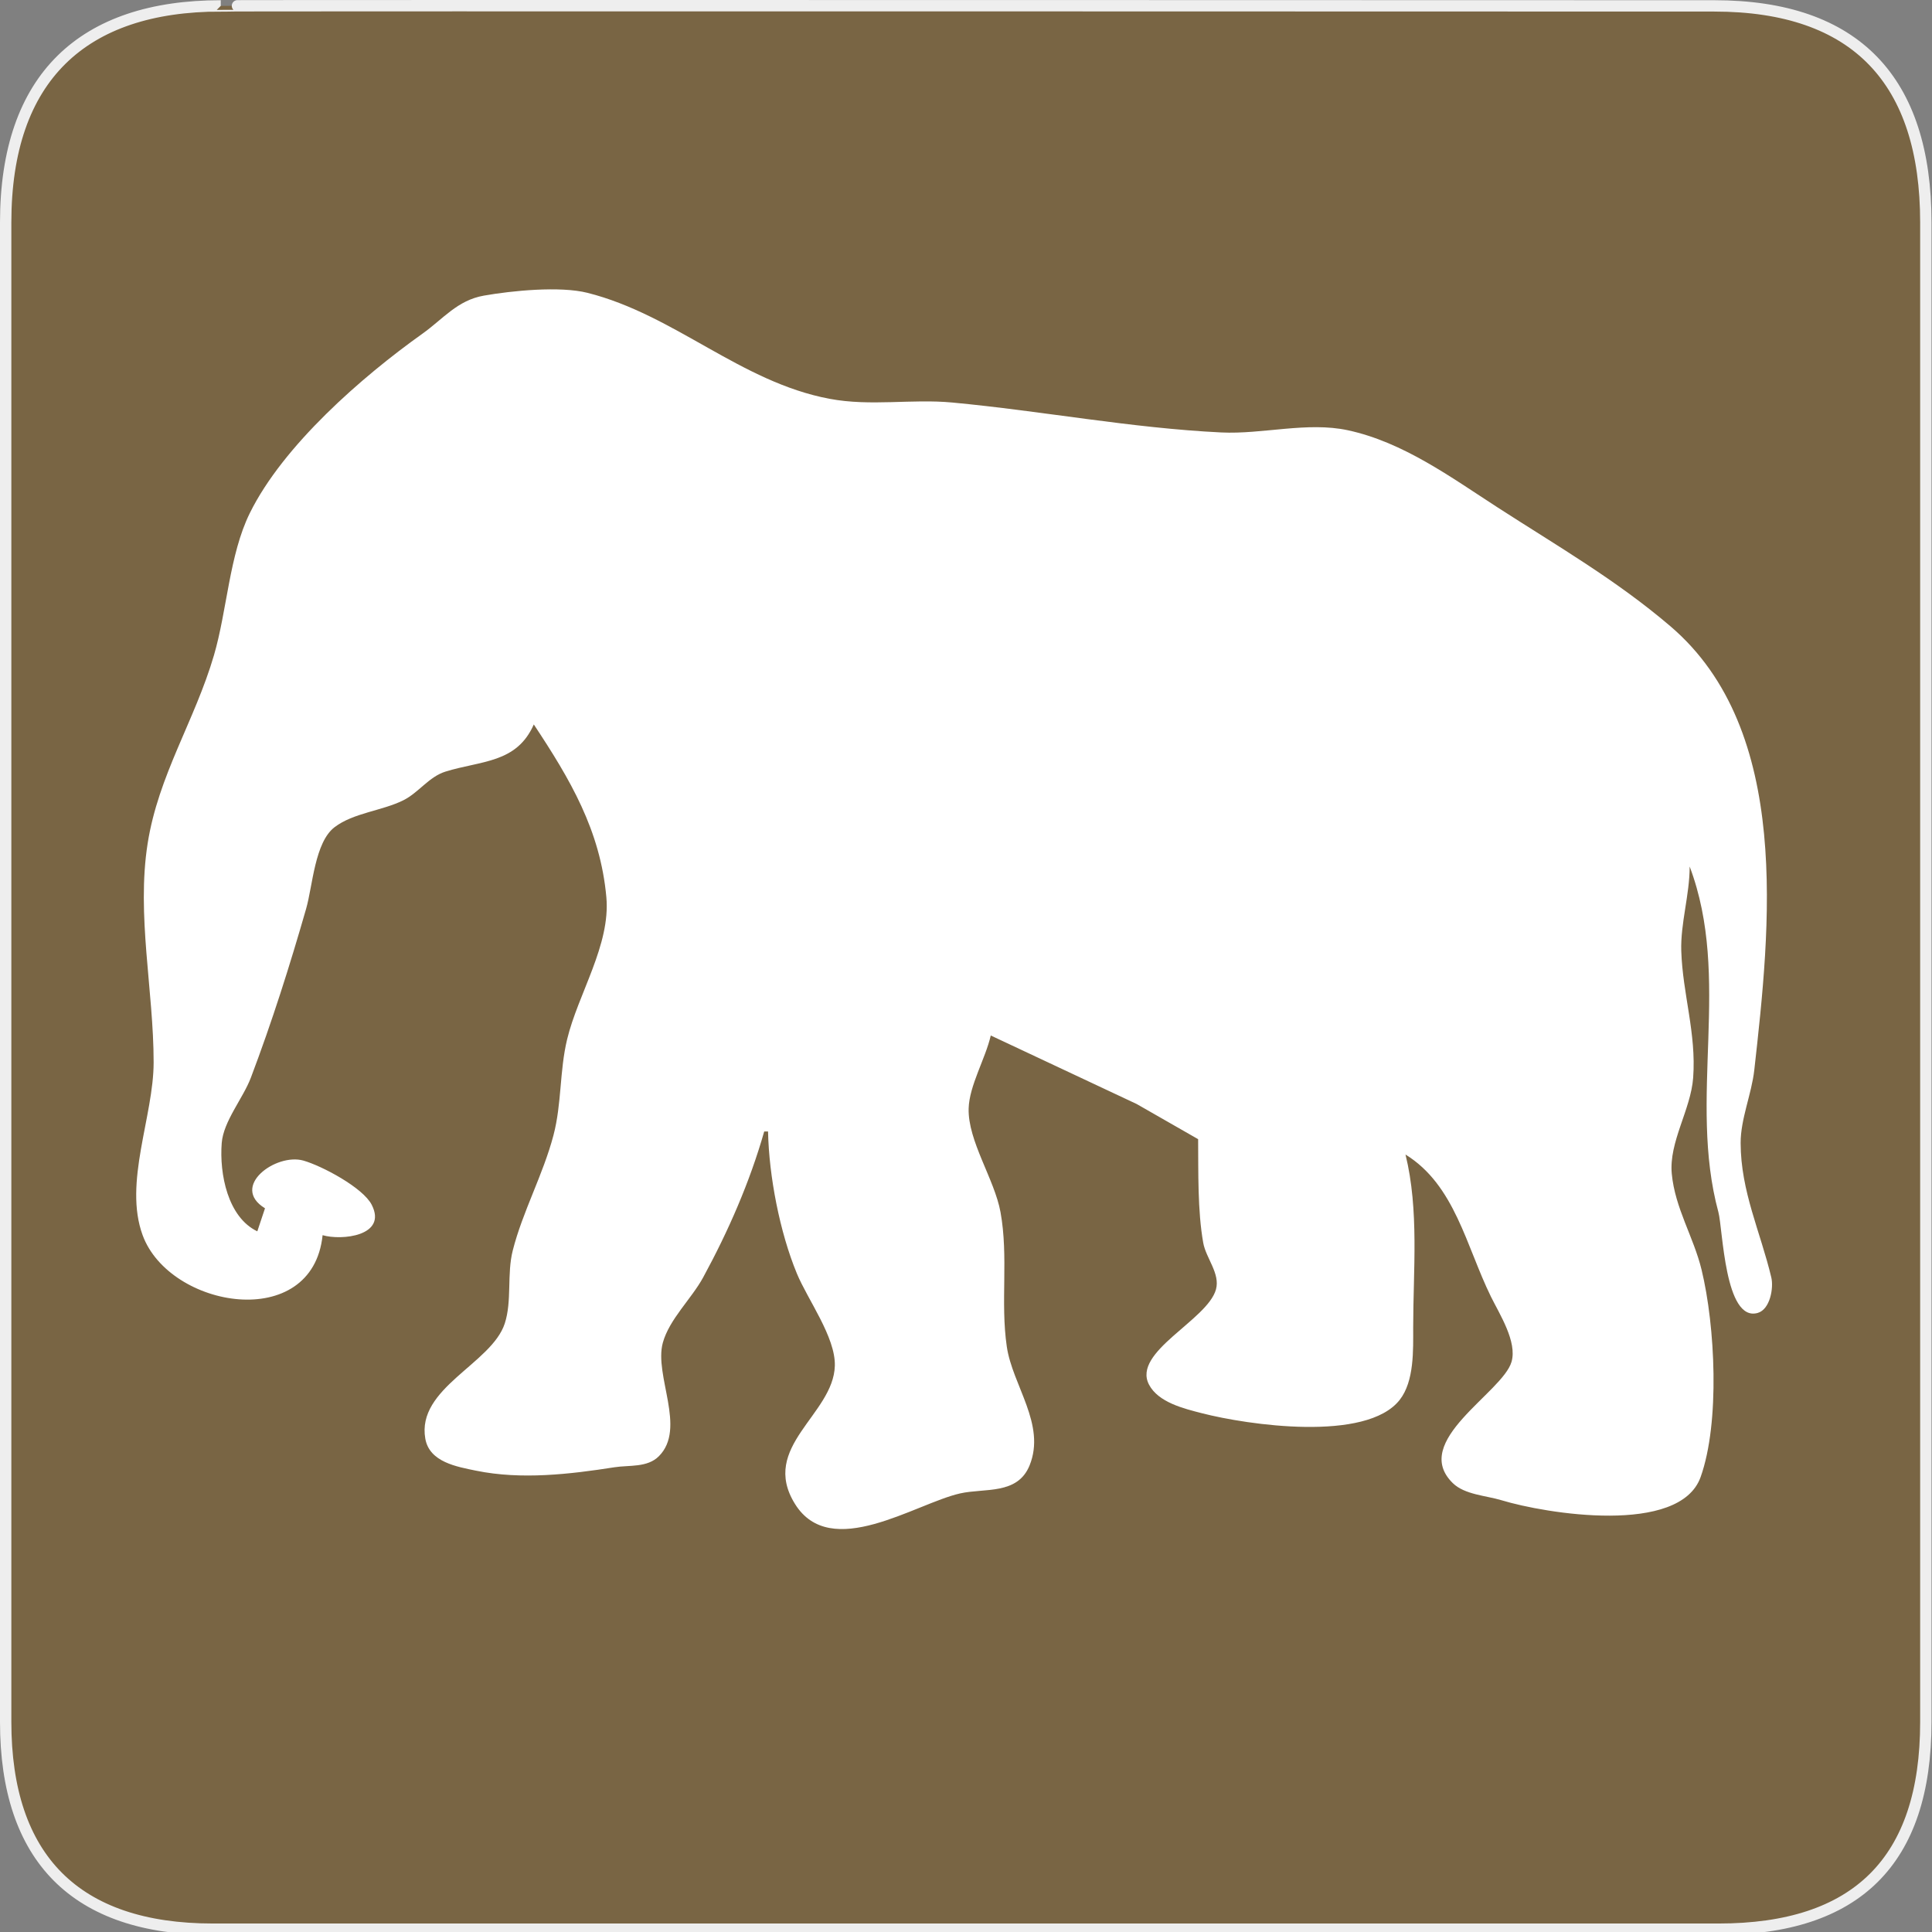 <?xml version="1.0" encoding="UTF-8" standalone="no"?>
<svg xmlns="http://www.w3.org/2000/svg" xmlns:sodipodi="http://sodipodi.sourceforge.net/DTD/sodipodi-0.dtd" xmlns:inkscape="http://www.inkscape.org/namespaces/inkscape" version="1.0" width="580" height="580">
 <rect width="100%" height="100%" fill="#808080" stroke="none"/>
 <defs id="defs4">
  <symbol viewBox="244.5 110 489 219.9" id="symbol-university">
   <path id="path4460" d="M79,43l57,119c0,0,21-96,104-96s124,106,124,106l43-133l82-17L0,17L79,43z"/>
   <path id="path4462" d="M94,176l-21,39" stroke-width="20" stroke="#000000" fill="none"/>
   <path id="path4464" d="M300,19c0,10.5-22.6,19-50.5,19S199,29.5,199,19s22.6-19,50.5-19S300,8.5,300,19z"/>
   <path id="path4466" d="M112,216l-16-38L64,88c0,0-9-8-4-35s16-24,16-24" stroke-width="20" stroke="#000000" ill="none"/>
  </symbol>
  <marker id="Arrow2Lend" refX="0.0" refY="0.0" orient="auto" inkscape:stockid="Arrow2Lend">
   <path transform="scale(1.1) rotate(180) translate(1,0)" d="M 8.719,4.034 L -2.207,0.016 L 8.719,-4.002 C 6.973,-1.63 6.983,1.616 8.719,4.034 z " id="path4137" fill-rule="evenodd" stroke-linejoin="round" stroke-width=".625"/>
  </marker>
  <marker id="Arrow1Mend" refX="0.0" refY="0.0" orient="auto" inkscape:stockid="Arrow1Mend">
   <path transform="scale(0.4) rotate(180) translate(10,0)" d="M 0.0,0.0 L 5.0,-5.0 L -12.5,0.0 L 5.0,5.0 L 0.0,0.0 z " id="path4125" fill-rule="evenodd" stroke="#000000" stroke-width="1.25"/>
  </marker>
  <marker id="TriangleOutL" refX="0.0" refY="0.0" orient="auto" inkscape:stockid="TriangleOutL">
   <path transform="scale(0.8)" d="M 5.77,0.0 L -2.88,5.0 L -2.88,-5.0 L 5.77,0.0 z " id="path4214" fill-rule="evenodd" stroke="#000000" stroke-width="1.25"/>
  </marker>
  <marker id="Arrow1Lend" refX="0.0" refY="0.0" orient="auto" inkscape:stockid="Arrow1Lend">
   <path transform="scale(0.8) rotate(180) translate(12.5,0)" d="M 0.0,0.0 L 5.0,-5.0 L -12.5,0.0 L 5.0,5.0 L 0.0,0.0 z " id="path4119" fill-rule="evenodd" stroke="#000000" stroke-width="1.25"/>
  </marker>
  <marker id="Tail" refX="0.0" refY="0.0" orient="auto" inkscape:stockid="Tail">
   <g transform="scale(-1.2)" id="g4152">
    <path d="M -3.805,-3.959 L 0.544,0" id="path4154" fill="none" fill-rule="evenodd" stroke="#000000" stroke-linecap="round" stroke-width=".8"/>
    <path d="M -1.287,-3.959 L 3.062,0" id="path4156" fill="none" fill-rule="evenodd" stroke="#000000" stroke-linecap="round" stroke-width=".8"/>
    <path d="M 1.305,-3.959 L 5.654,0" id="path4158" fill="none" fill-rule="evenodd" stroke="#000000" stroke-linecap="round" stroke-width=".8"/>
    <path d="M -3.805,4.178 L 0.544,0.22" id="path4160" fill="none" fill-rule="evenodd" stroke="#000000" stroke-linecap="round" stroke-width=".8"/>
    <path d="M -1.287,4.178 L 3.062,0.22" id="path4162" fill="none" fill-rule="evenodd" stroke="#000000" stroke-linecap="round" stroke-width=".8"/>
    <path d="M 1.305,4.178 L 5.654,0.22" id="path4164" fill="none" fill-rule="evenodd" stroke="#000000" stroke-linecap="round" stroke-width=".8"/>
   </g>
  </marker>
  <marker id="Arrow1Sstart" refX="0.0" refY="0.0" orient="auto" inkscape:stockid="Arrow1Sstart">
   <path transform="scale(0.2) translate(6,0)" d="M 0.0,0.0 L 5.0,-5.0 L -12.5,0.0 L 5.0,5.0 L 0.0,0.0 z " id="path4128" fill-rule="evenodd" stroke="#000000" stroke-width="1.25"/>
  </marker>
  <marker id="Arrow1Send" refX="0.0" refY="0.0" orient="auto" inkscape:stockid="Arrow1Send">
   <path transform="scale(0.2) rotate(180) translate(6,0)" d="M 0.0,0.0 L 5.0,-5.0 L -12.5,0.0 L 5.0,5.0 L 0.0,0.0 z " id="path4131" fill-rule="evenodd" stroke="#000000" stroke-width="1.25"/>
  </marker>
  <marker id="SemiCircleOut" refX="0.0" refY="0.0" orient="auto" inkscape:stockid="SemiCircleOut">
   <path transform="scale(0.6) translate(7.125,0.763)" d="M -2.5,-0.809 C -2.5,1.951 -4.74,4.191 -7.5,4.191 L -7.5,-5.809 C -4.74,-5.809 -2.5,-3.569 -2.5,-0.809 z " id="path4235" fill-rule="evenodd" stroke="#000000" stroke-width="1.25"/>
  </marker>
  <marker id="Arrow2Send" refX="0.0" refY="0.0" orient="auto" inkscape:stockid="Arrow2Send">
   <path transform="scale(0.3) rotate(180) translate(-2.3,0)" d="M 8.719,4.034 L -2.207,0.016 L 8.719,-4.002 C 6.973,-1.63 6.983,1.616 8.719,4.034 z " id="path4149" fill-rule="evenodd" stroke-linejoin="round" stroke-width=".625"/>
  </marker>
  <marker id="TriangleOutS" refX="0.0" refY="0.0" orient="auto" inkscape:stockid="TriangleOutS">
   <path transform="scale(0.2)" d="M 5.77,0.0 L -2.88,5.0 L -2.88,-5.0 L 5.77,0.0 z " id="path4220" fill-rule="evenodd" stroke="#000000" stroke-width="1.25"/>
  </marker>
  <marker id="CurveIn" refX="0.0" refY="0.0" orient="auto" inkscape:stockid="CurveIn">
   <path transform="scale(0.6)" d="M 4.625,-5.046 C 1.865,-5.046 -0.375,-2.806 -0.375,-0.046 C -0.375,2.714 1.865,4.954 4.625,4.954" id="path4238" fill="none" fill-rule="evenodd" stroke="#000000" stroke-width="1.25"/>
  </marker>
  <marker orient="auto" id="InfiniteLineStart" inkscape:stockid="InfiniteLineStart">
   <g transform="translate(-13,0)" id="g4298">
    <circle cx="3" r=".8" id="circle4300"/>
    <circle cx="6.5" r=".8" id="circle4302"/>
    <circle cx="10" r=".8" id="circle4304"/>
   </g>
  </marker>
  <marker id="StopS" refX="0.0" refY="0.0" orient="auto" inkscape:stockid="StopS">
   <path transform="scale(0.2)" d="M 0.0,5.65 L 0.0,-5.65" id="path4229" fill="none" fill-rule="evenodd" stroke="#000000" fill-opacity=".75" stroke-width="1.25"/>
  </marker>
  <marker id="Arrow2Sstart" refX="0.0" refY="0.0" orient="auto" inkscape:stockid="Arrow2Sstart">
   <path transform="scale(0.3) translate(-2.3,0)" d="M 8.719,4.034 L -2.207,0.016 L 8.719,-4.002 C 6.973,-1.63 6.983,1.616 8.719,4.034 z " id="path4146" fill-rule="evenodd" stroke-linejoin="round" stroke-width=".625"/>
  </marker>
  <marker id="DiamondS" refX="0.0" refY="0.0" orient="auto" inkscape:stockid="DiamondS">
   <path transform="scale(0.2)" d="M 0,-7.071 L -7.071,0 L 0,7.071 L 7.071,0 L 0,-7.071 z " id="path4202" fill-rule="evenodd" stroke="#000000" stroke-width="1.25"/>
  </marker>
  <marker orient="auto" id="RazorWire" inkscape:stockid="RazorWire">
       style="overflow:visible"&gt;
         <path d="M 0.023,-0.74 L 0.023,0.697 L -7.759,3.01 L 10.679,3.01 L 3.491,0.697 L 3.491,-0.74 L 10.741,-2.896 L -7.727,-2.896 L 0.023,-0.74 z " transform="scale(0.8,0.8)" id="path4286" fill="#808080" fill-rule="evenodd" stroke="#000000" stroke-width=".125"/></marker>
 </defs>
 <g id="g1327">
  <path d="M 66.275,1.768 C 24.94,1.768 1.704,23.139 1.704,66.804 L 1.704,516.927 C 1.704,557.771 22.599,579.156 63.896,579.156 L 515.92,579.156 C 557.227,579.156 578.149,558.841 578.149,516.927 L 578.149,66.804 C 578.149,24.203 557.227,1.768 514.628,1.768 C 514.624,1.768 66.133,1.625 66.275,1.768 z " id="path1329" fill-opacity="0.5" fill="#734A08" stroke="#eee" stroke-width="3.408"/>
 </g>
 <path id="path6" d="M 96.846,370.809 C 102.491,372.474 116.356,371.073 111.604,361.707 C 108.967,356.511 96.562,349.968 91.082,348.417 C 82.825,346.078 68.952,356.229 79.554,362.739 L 77.248,369.656 C 68.37,365.414 65.84,352.431 66.562,343.141 C 67.071,336.608 72.97,329.719 75.306,323.543 C 81.691,306.672 86.934,290.091 91.9,272.819 C 93.884,265.915 94.472,252.849 100.475,248.297 C 106.099,244.03 114.736,243.409 121.051,240.266 C 125.706,237.949 128.747,233.182 133.754,231.634 C 144.504,228.31 155.095,229.167 160.251,217.484 C 171.138,233.92 180.227,249.235 182.034,269.361 C 183.318,283.669 173.551,298.338 170.254,312.015 C 167.95,321.576 168.66,331.313 166.149,340.836 C 163.017,352.71 156.908,363.685 153.928,375.42 C 152.13,382.5 153.741,390.554 151.531,397.323 C 147.576,409.438 124.996,416.677 127.681,431.903 C 128.921,438.938 137.125,440.322 142.959,441.516 C 156.507,444.288 171.091,442.578 184.46,440.484 C 188.913,439.787 194.318,440.648 197.794,437.172 C 206.185,428.782 196.271,412.927 198.989,403.088 C 200.936,396.036 207.607,389.892 211.091,383.49 C 218.665,369.569 225.078,354.904 229.42,339.683 L 230.573,339.683 C 230.85,353.099 234.088,369.914 239.235,382.337 C 242.485,390.181 250.854,401.435 250.625,410.005 C 250.233,424.692 227.98,434.298 238.653,451.484 C 249.391,468.773 274.769,451.379 288.214,448.337 C 295.585,446.669 305.469,448.852 309.087,439.929 C 314.081,427.612 303.944,415.936 302.244,404.241 C 300.297,390.856 302.811,377.39 300.359,363.892 C 298.565,354.014 290.524,342.519 290.794,332.766 C 290.983,325.903 295.855,317.777 297.437,310.862 L 341.244,331.434 L 359.689,341.988 C 359.77,351.787 359.501,363.495 361.221,373.115 C 362.043,377.709 366.357,382.35 365.041,387.098 C 362.476,396.351 339.829,405.844 344.926,415.648 C 347.727,421.036 355.46,422.882 360.842,424.265 C 374.47,427.77 410.177,433.035 420.196,420.256 C 424.611,414.624 424.244,405.254 424.247,398.477 C 424.254,381.394 426.054,363.296 421.941,346.6 C 436.776,355.747 440.149,374.13 447.584,389.254 C 450.16,394.492 455.526,402.8 453.77,408.835 C 451.061,418.143 423.293,432.676 436.141,445.243 C 439.704,448.728 446.179,448.987 450.762,450.382 C 464.021,454.417 504.27,461.002 510.537,443.419 C 516.395,426.987 514.9,397.969 510.823,381.184 C 508.424,371.306 502.852,362.737 501.877,352.364 C 500.982,342.82 507.593,333.16 508.299,323.543 C 509.28,310.156 505.141,298.399 504.73,285.5 C 504.466,277.202 507.25,268.658 507.25,260.138 C 519.912,293.703 506.657,329.816 515.874,363.892 C 517.216,368.853 517.74,396.985 527.676,394.151 C 531.402,393.089 532.504,386.629 531.756,383.49 C 528.494,369.792 522.584,357.682 522.552,343.141 C 522.536,335.911 525.84,328.459 526.648,321.238 C 531.42,278.593 538.084,219.287 501.481,188.017 C 485.159,174.074 467.48,163.889 449.609,152.345 C 435.624,143.31 421.312,132.763 404.649,129.167 C 392.427,126.53 379.029,130.428 366.606,129.824 C 339.519,128.507 312.913,123.38 285.908,120.843 C 273.619,119.689 261.447,122.058 249.018,119.72 C 222.313,114.698 202.562,94.518 176.391,87.917 C 168.101,85.827 153.734,87.26 145.265,88.747 C 137.266,90.153 133.031,95.755 126.802,100.19 C 108.714,113.071 84.993,133.725 74.977,154.078 C 68.829,166.572 68.17,183.269 64.226,196.733 C 58.477,216.358 47.555,232.685 44.323,253.221 C 40.937,274.73 46.124,297.323 46.122,318.932 C 46.121,335.178 37.033,355.05 42.818,370.809 C 50.903,392.838 93.825,400.117 96.846,370.809 z" fill="#ffffff"/>
</svg>
